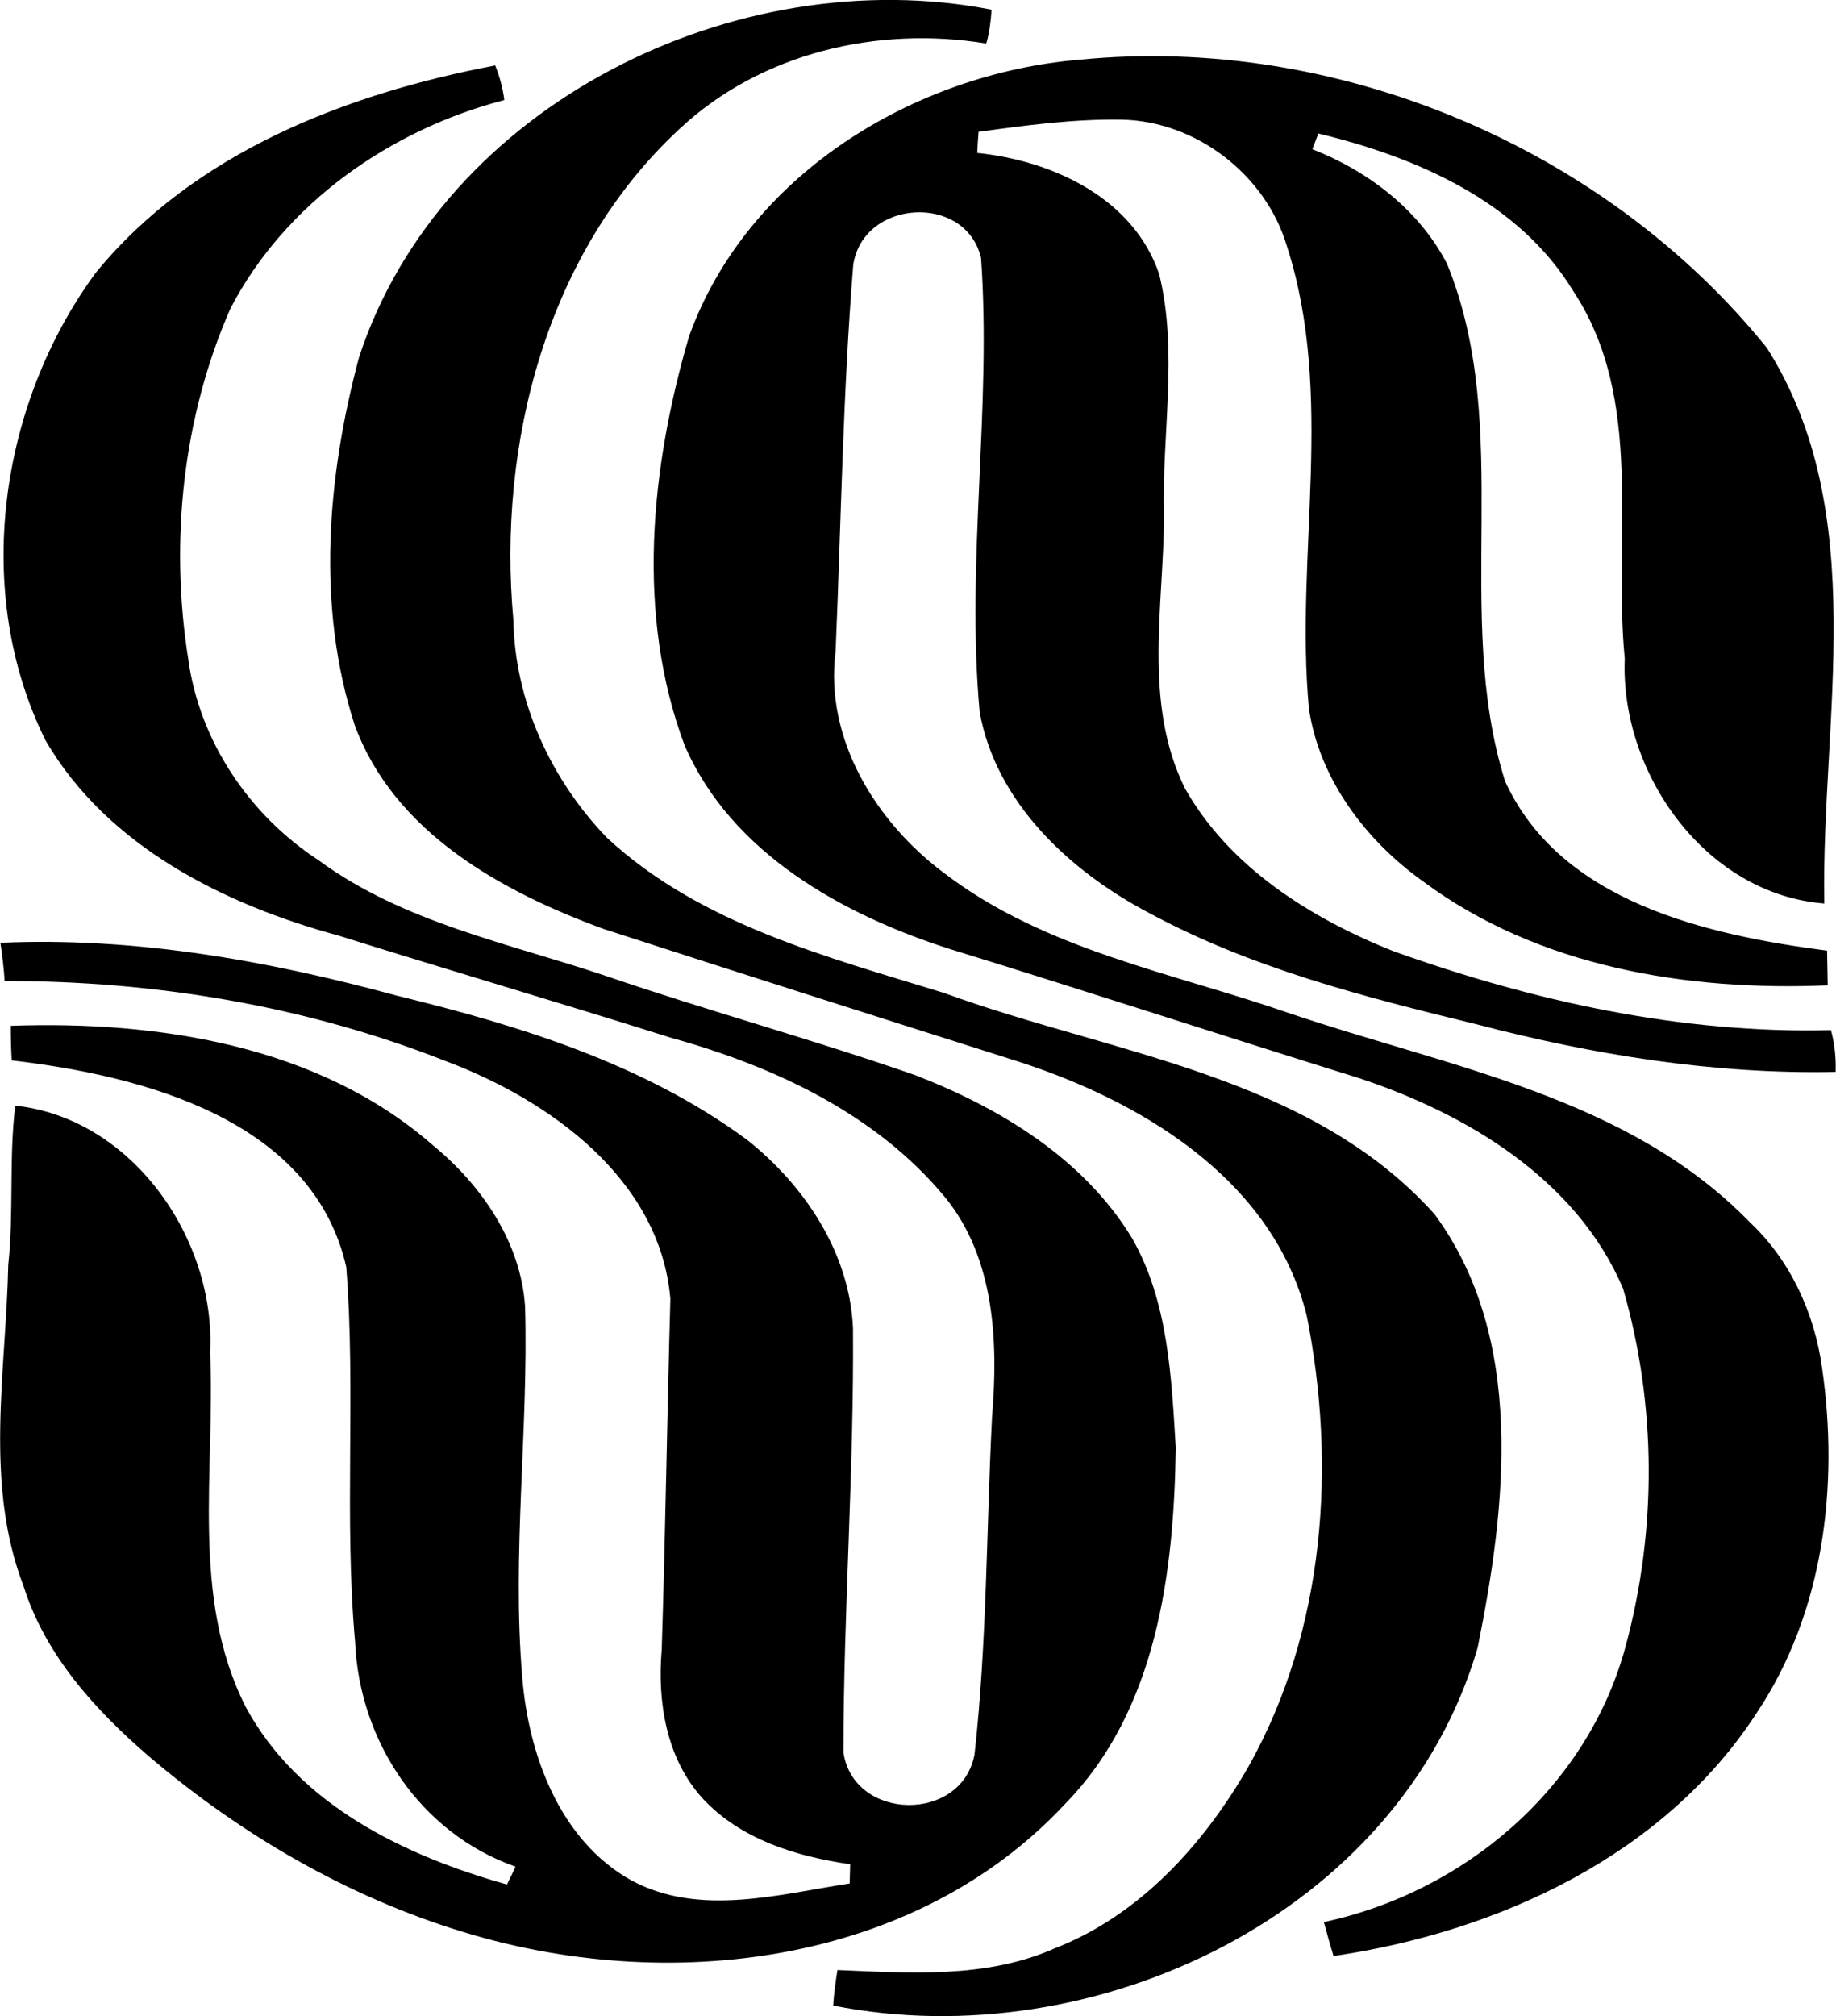 <?xml version="1.0" encoding="iso-8859-1"?>
<!-- Generator: Adobe Illustrator 21.0.2, SVG Export Plug-In . SVG Version: 6.00 Build 0)  -->
<svg version="1.1" xmlns="http://www.w3.org/2000/svg" xmlns:xlink="http://www.w3.org/1999/xlink" x="0px" y="0px"
	 viewBox="0 0 19.755 21.684" style="enable-background:new 0 0 19.755 21.684;" xml:space="preserve">
<g id="Sonesta_x5F_International_x5F_Hotels">
	<path d="M3.864,3.84c0.894-2.72,4.063-4.27,6.805-3.736c-0.008,0.123-0.022,0.245-0.057,0.364C9.445,0.276,8.186,0.567,7.311,1.387
		C5.882,2.71,5.35,4.775,5.524,6.67C5.539,7.543,5.93,8.39,6.533,9.013c0.999,0.925,2.354,1.276,3.622,1.666
		c1.801,0.658,3.933,0.879,5.281,2.381c0.979,1.332,0.772,3.14,0.462,4.666c-0.838,2.858-4.122,4.404-6.933,3.845
		c0.008-0.128,0.025-0.255,0.046-0.382c0.781,0.032,1.6,0.093,2.334-0.232c0.922-0.357,1.614-1.127,2.095-1.968
		c0.815-1.459,0.942-3.223,0.62-4.839c-0.37-1.486-1.82-2.334-3.187-2.759c-1.46-0.463-2.92-0.927-4.377-1.399
		c-1.095-0.401-2.256-1.037-2.68-2.195C3.402,6.519,3.521,5.121,3.864,3.84z"/>
	<path d="M11.616,0.642c2.768-0.274,5.654,0.941,7.397,3.102c1.125,1.783,0.58,3.993,0.616,5.974
		c-1.279-0.101-2.197-1.402-2.147-2.634c-0.128-1.319,0.221-2.784-0.557-3.958c-0.586-0.962-1.687-1.437-2.74-1.69
		c-0.022,0.056-0.043,0.113-0.064,0.169c0.6,0.234,1.15,0.654,1.449,1.233c0.724,1.775,0.058,3.764,0.624,5.564
		c0.595,1.303,2.176,1.654,3.465,1.823c0.003,0.124,0.005,0.248,0.007,0.373c-1.506,0.064-3.109-0.195-4.347-1.113
		c-0.619-0.439-1.125-1.104-1.236-1.869c-0.151-1.652,0.284-3.362-0.238-4.974c-0.229-0.767-0.981-1.343-1.782-1.355
		c-0.514-0.008-1.026,0.061-1.534,0.131c-0.006,0.075-0.011,0.151-0.014,0.227c0.808,0.082,1.681,0.485,1.958,1.305
		c0.206,0.845,0.026,1.719,0.052,2.578c-0.002,0.982-0.23,2.036,0.226,2.954c0.482,0.85,1.351,1.393,2.237,1.747
		c1.51,0.541,3.102,0.891,4.713,0.851c0.04,0.146,0.055,0.298,0.05,0.449c-1.31,0.027-2.611-0.184-3.875-0.515
		c-1.202-0.292-2.418-0.603-3.513-1.195c-0.848-0.446-1.644-1.181-1.822-2.16c-0.148-1.625,0.129-3.26,0.015-4.883
		C10.393,2.078,9.29,2.14,9.181,2.846C9.069,4.226,9.05,5.619,8.991,7.004C8.869,7.95,9.429,8.85,10.166,9.396
		c1.081,0.824,2.451,1.066,3.708,1.502c1.713,0.581,3.644,0.898,4.957,2.251c0.435,0.409,0.692,0.976,0.774,1.562
		c0.183,1.268,0.02,2.632-0.705,3.715c-0.996,1.534-2.787,2.354-4.551,2.612c-0.038-0.121-0.072-0.243-0.104-0.365
		c1.515-0.324,2.831-1.442,3.244-2.957c0.341-1.257,0.336-2.606-0.025-3.857c-0.502-1.178-1.684-1.882-2.853-2.267
		c-1.467-0.456-2.927-0.934-4.395-1.386C9.065,9.837,7.868,9.175,7.366,8.016C6.84,6.61,7,5.032,7.414,3.618
		C8.038,1.883,9.83,0.792,11.616,0.642z"/>
	<path d="M1.031,2.933c1.058-1.294,2.698-1.926,4.297-2.229c0.048,0.119,0.083,0.244,0.098,0.372
		C4.205,1.393,3.069,2.183,2.48,3.317C1.964,4.49,1.826,5.824,2.025,7.086c0.12,0.884,0.658,1.681,1.402,2.166
		c0.914,0.672,2.045,0.892,3.099,1.247c1.1,0.376,2.224,0.682,3.322,1.065c0.915,0.353,1.818,0.901,2.336,1.759
		c0.386,0.68,0.42,1.485,0.467,2.247c-0.019,1.342-0.203,2.819-1.185,3.826c-1.626,1.751-4.295,2.059-6.493,1.38
		c-1.239-0.378-2.379-1.044-3.363-1.879c-0.582-0.5-1.123-1.093-1.357-1.839c-0.425-1.109-0.188-2.305-0.164-3.455
		c0.061-0.569,0.006-1.143,0.075-1.711c1.259,0.134,2.159,1.435,2.097,2.654c0.057,1.268-0.215,2.63,0.382,3.811
		c0.566,1.053,1.707,1.602,2.812,1.912c0.032-0.064,0.062-0.128,0.092-0.192c-1.023-0.359-1.679-1.347-1.726-2.415
		c-0.12-1.341,0.009-2.696-0.095-4.034c-0.361-1.589-2.196-2.059-3.6-2.223c-0.007-0.124-0.01-0.248-0.01-0.372
		c1.581-0.055,3.315,0.208,4.547,1.289c0.523,0.431,0.941,1.04,0.987,1.732c0.037,1.327-0.143,2.656-0.031,3.982
		c0.066,0.837,0.406,1.765,1.179,2.191c0.731,0.39,1.576,0.148,2.344,0.031c0.002-0.069,0.004-0.139,0.006-0.207
		c-0.579-0.083-1.179-0.267-1.588-0.708c-0.391-0.429-0.489-1.041-0.44-1.601c0.04-1.257,0.058-2.515,0.093-3.772
		c-0.11-1.289-1.301-2.14-2.421-2.559c-1.506-0.594-3.128-0.861-4.742-0.86c-0.009-0.138-0.025-0.275-0.046-0.411
		c1.443-0.064,2.876,0.191,4.263,0.568c1.323,0.322,2.668,0.736,3.775,1.554c0.618,0.492,1.1,1.214,1.136,2.022
		c0.012,1.522-0.102,3.045-0.103,4.564c0.111,0.743,1.277,0.759,1.411,0.019c0.134-1.201,0.127-2.416,0.188-3.624
		c0.068-0.807,0.03-1.707-0.503-2.363c-0.745-0.902-1.847-1.413-2.954-1.719c-1.189-0.375-2.385-0.725-3.574-1.098
		C2.412,9.729,1.154,9.102,0.492,7.967C-0.302,6.373-0.011,4.348,1.031,2.933z"/>
</g>
<g id="Layer_1">
</g>
</svg>
